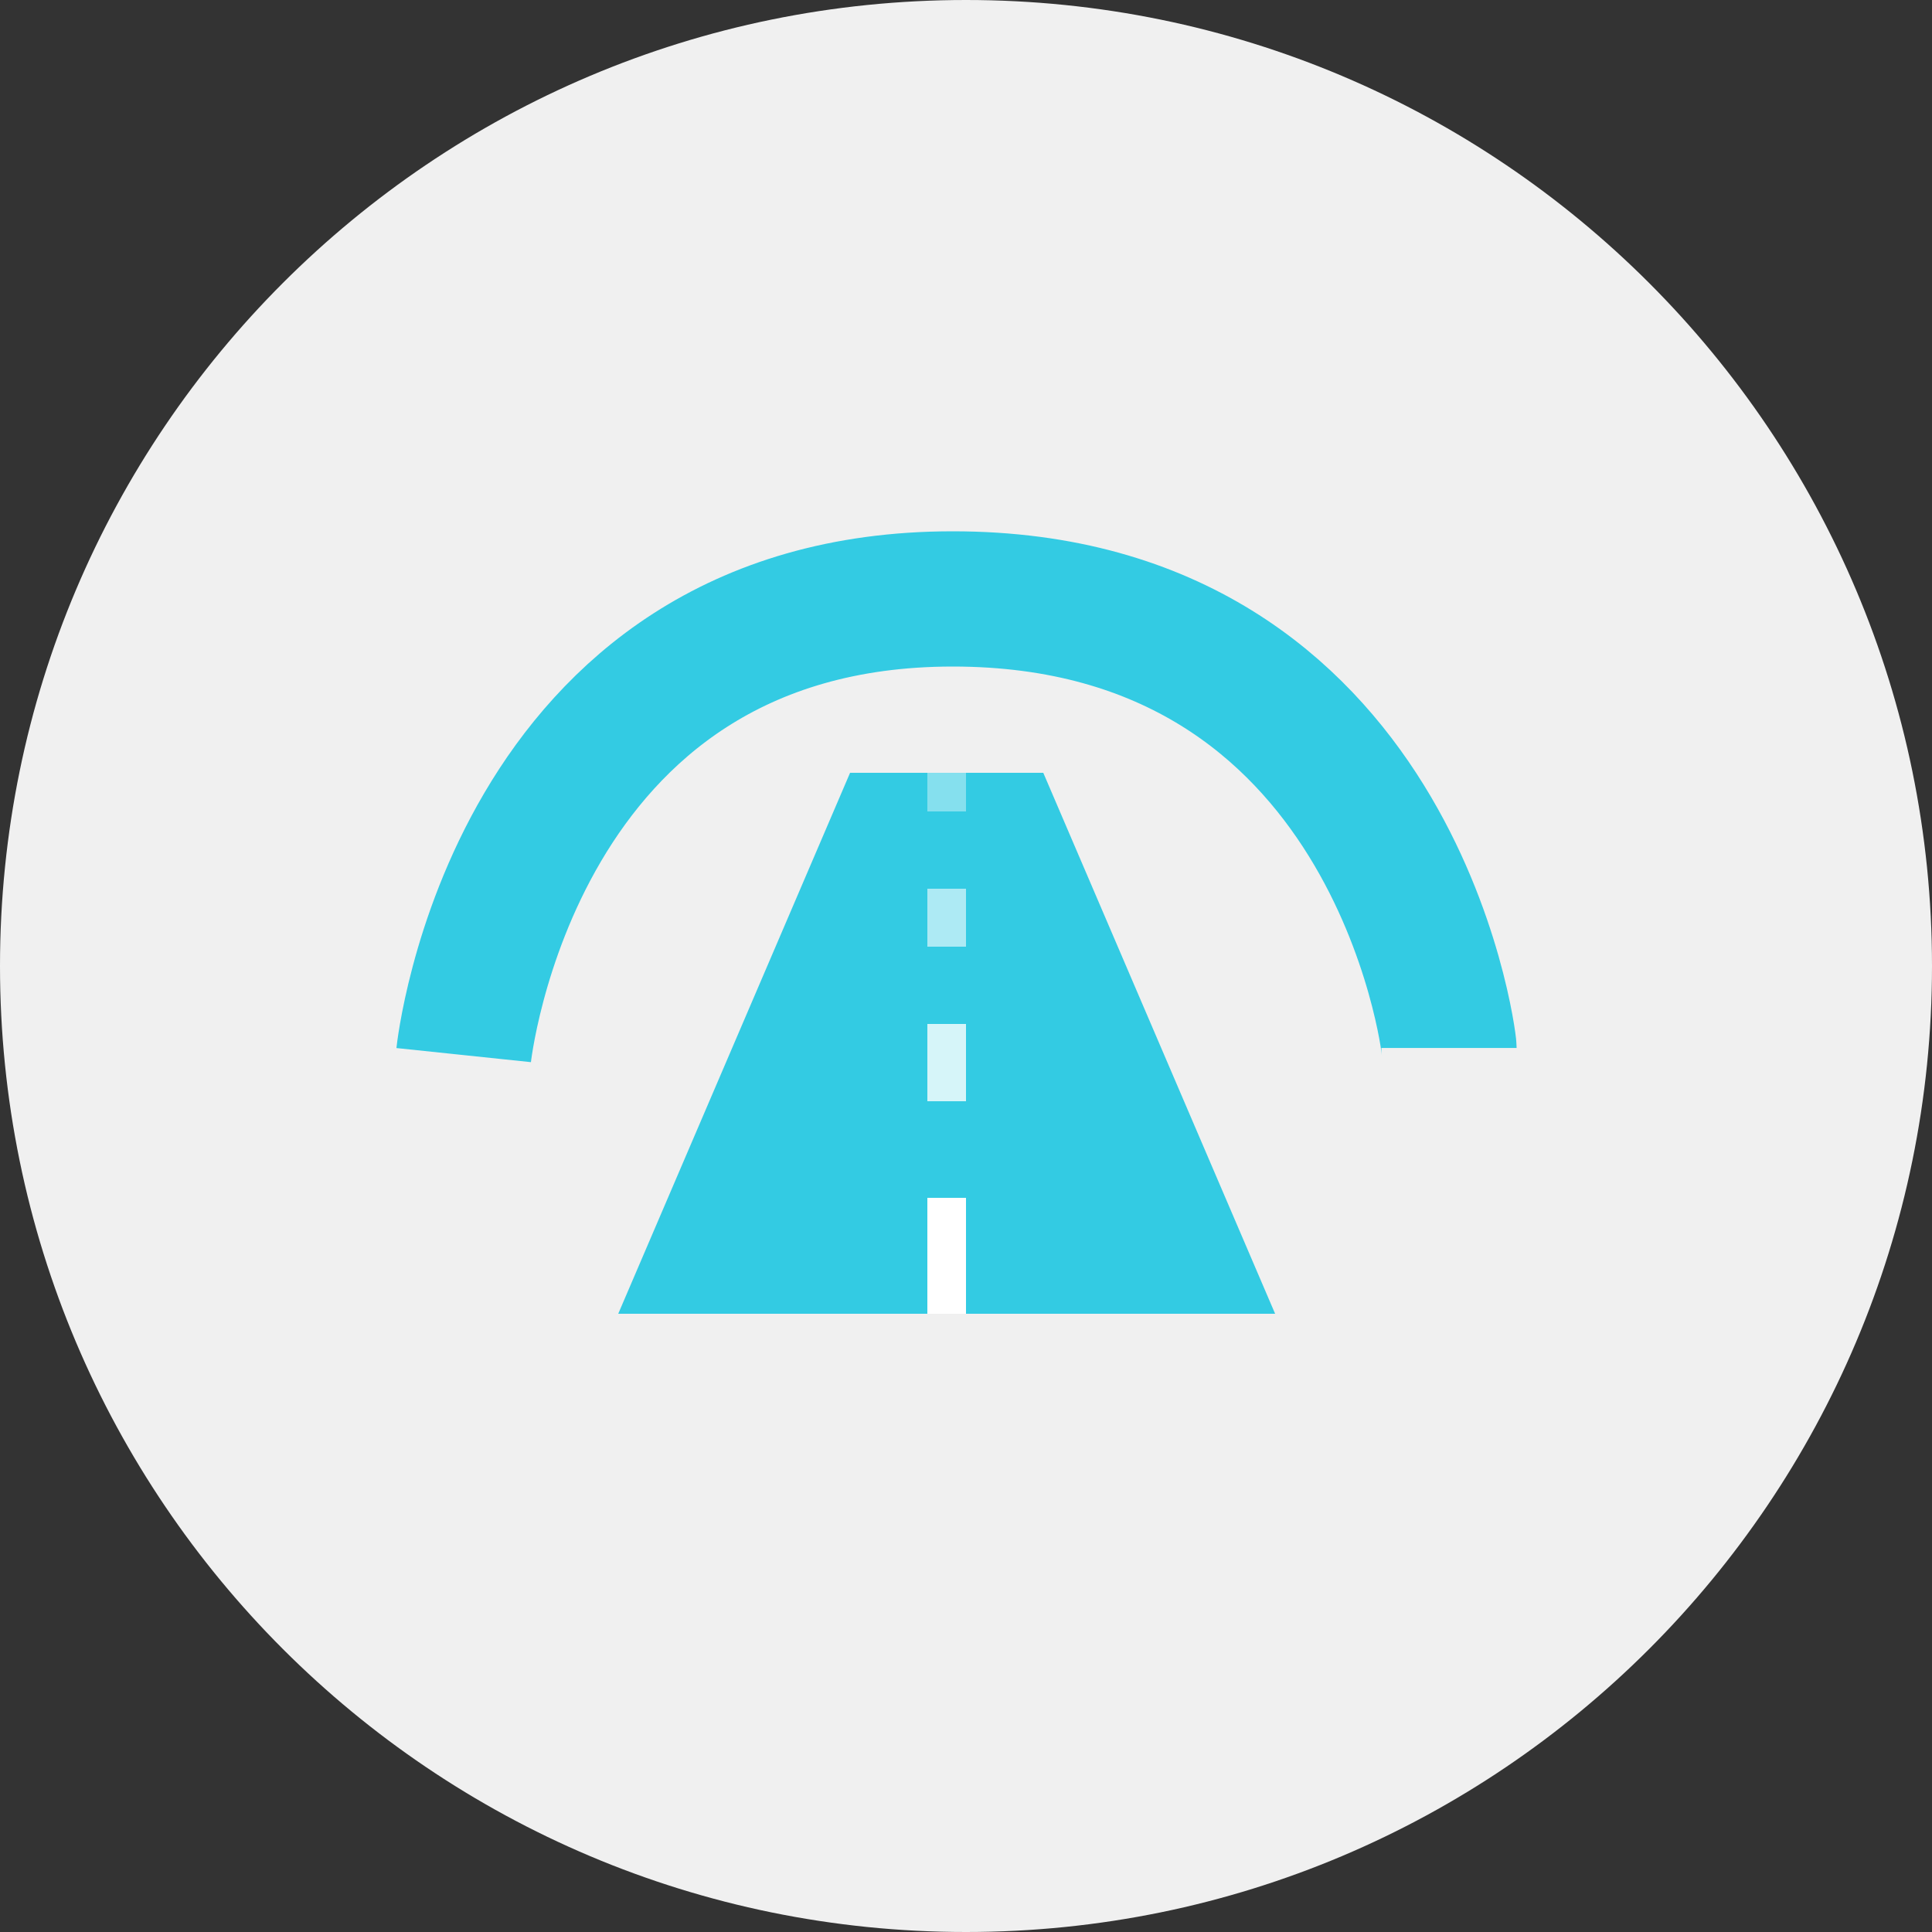 <?xml version="1.0" standalone="no"?>
<!-- Generator: Adobe Fireworks 10, Export SVG Extension by Aaron Beall (http://fireworks.abeall.com) . Version: 0.6.1  -->
<!DOCTYPE svg PUBLIC "-//W3C//DTD SVG 1.1//EN" "http://www.w3.org/Graphics/SVG/1.1/DTD/svg11.dtd">
<svg id="Untitled-Page%201" viewBox="0 0 100 100" style="background-color:#ffffff00" version="1.1"
	xmlns="http://www.w3.org/2000/svg" xmlns:xlink="http://www.w3.org/1999/xlink" xml:space="preserve"
	x="0px" y="0px" width="100px" height="100px"
>
	<rect x="0" y="0" width="100" height="100" fill="#333333" stroke="none"/>
	<g id="Layer%201">
		<path id="Ellipse" d="M 0 50 C 0 22.386 22.385 0 50 0 C 77.615 0 100 22.386 100 50 C 100 77.615 77.615 100 50 100 C 22.385 100 0 77.615 0 50 Z" fill="#f0f0f0"/>
		<path d="M 24 54.612 C 24 54.612 26.475 31 49.311 31 C 72.147 31 75 53.838 75 54.243 " stroke="#33cbe3" stroke-width="7" fill="none"/>
		<path d="M 32 68 L 66 68 L 54 40 L 44 40 L 32 68 Z" fill="#33cbe3"/>
		<path d="M 49 68 L 49 62 " stroke="#ffffff" stroke-width="2" fill="none"/>
		<path opacity="0.8" d="M 49 57 L 49 53 " stroke="#ffffff" stroke-width="2" fill="none"/>
		<path opacity="0.6" d="M 49 49 L 49 46 " stroke="#ffffff" stroke-width="2" fill="none"/>
		<path opacity="0.4" d="M 49 42 L 49 40 " stroke="#ffffff" stroke-width="2" fill="none"/>
	</g>
</svg>